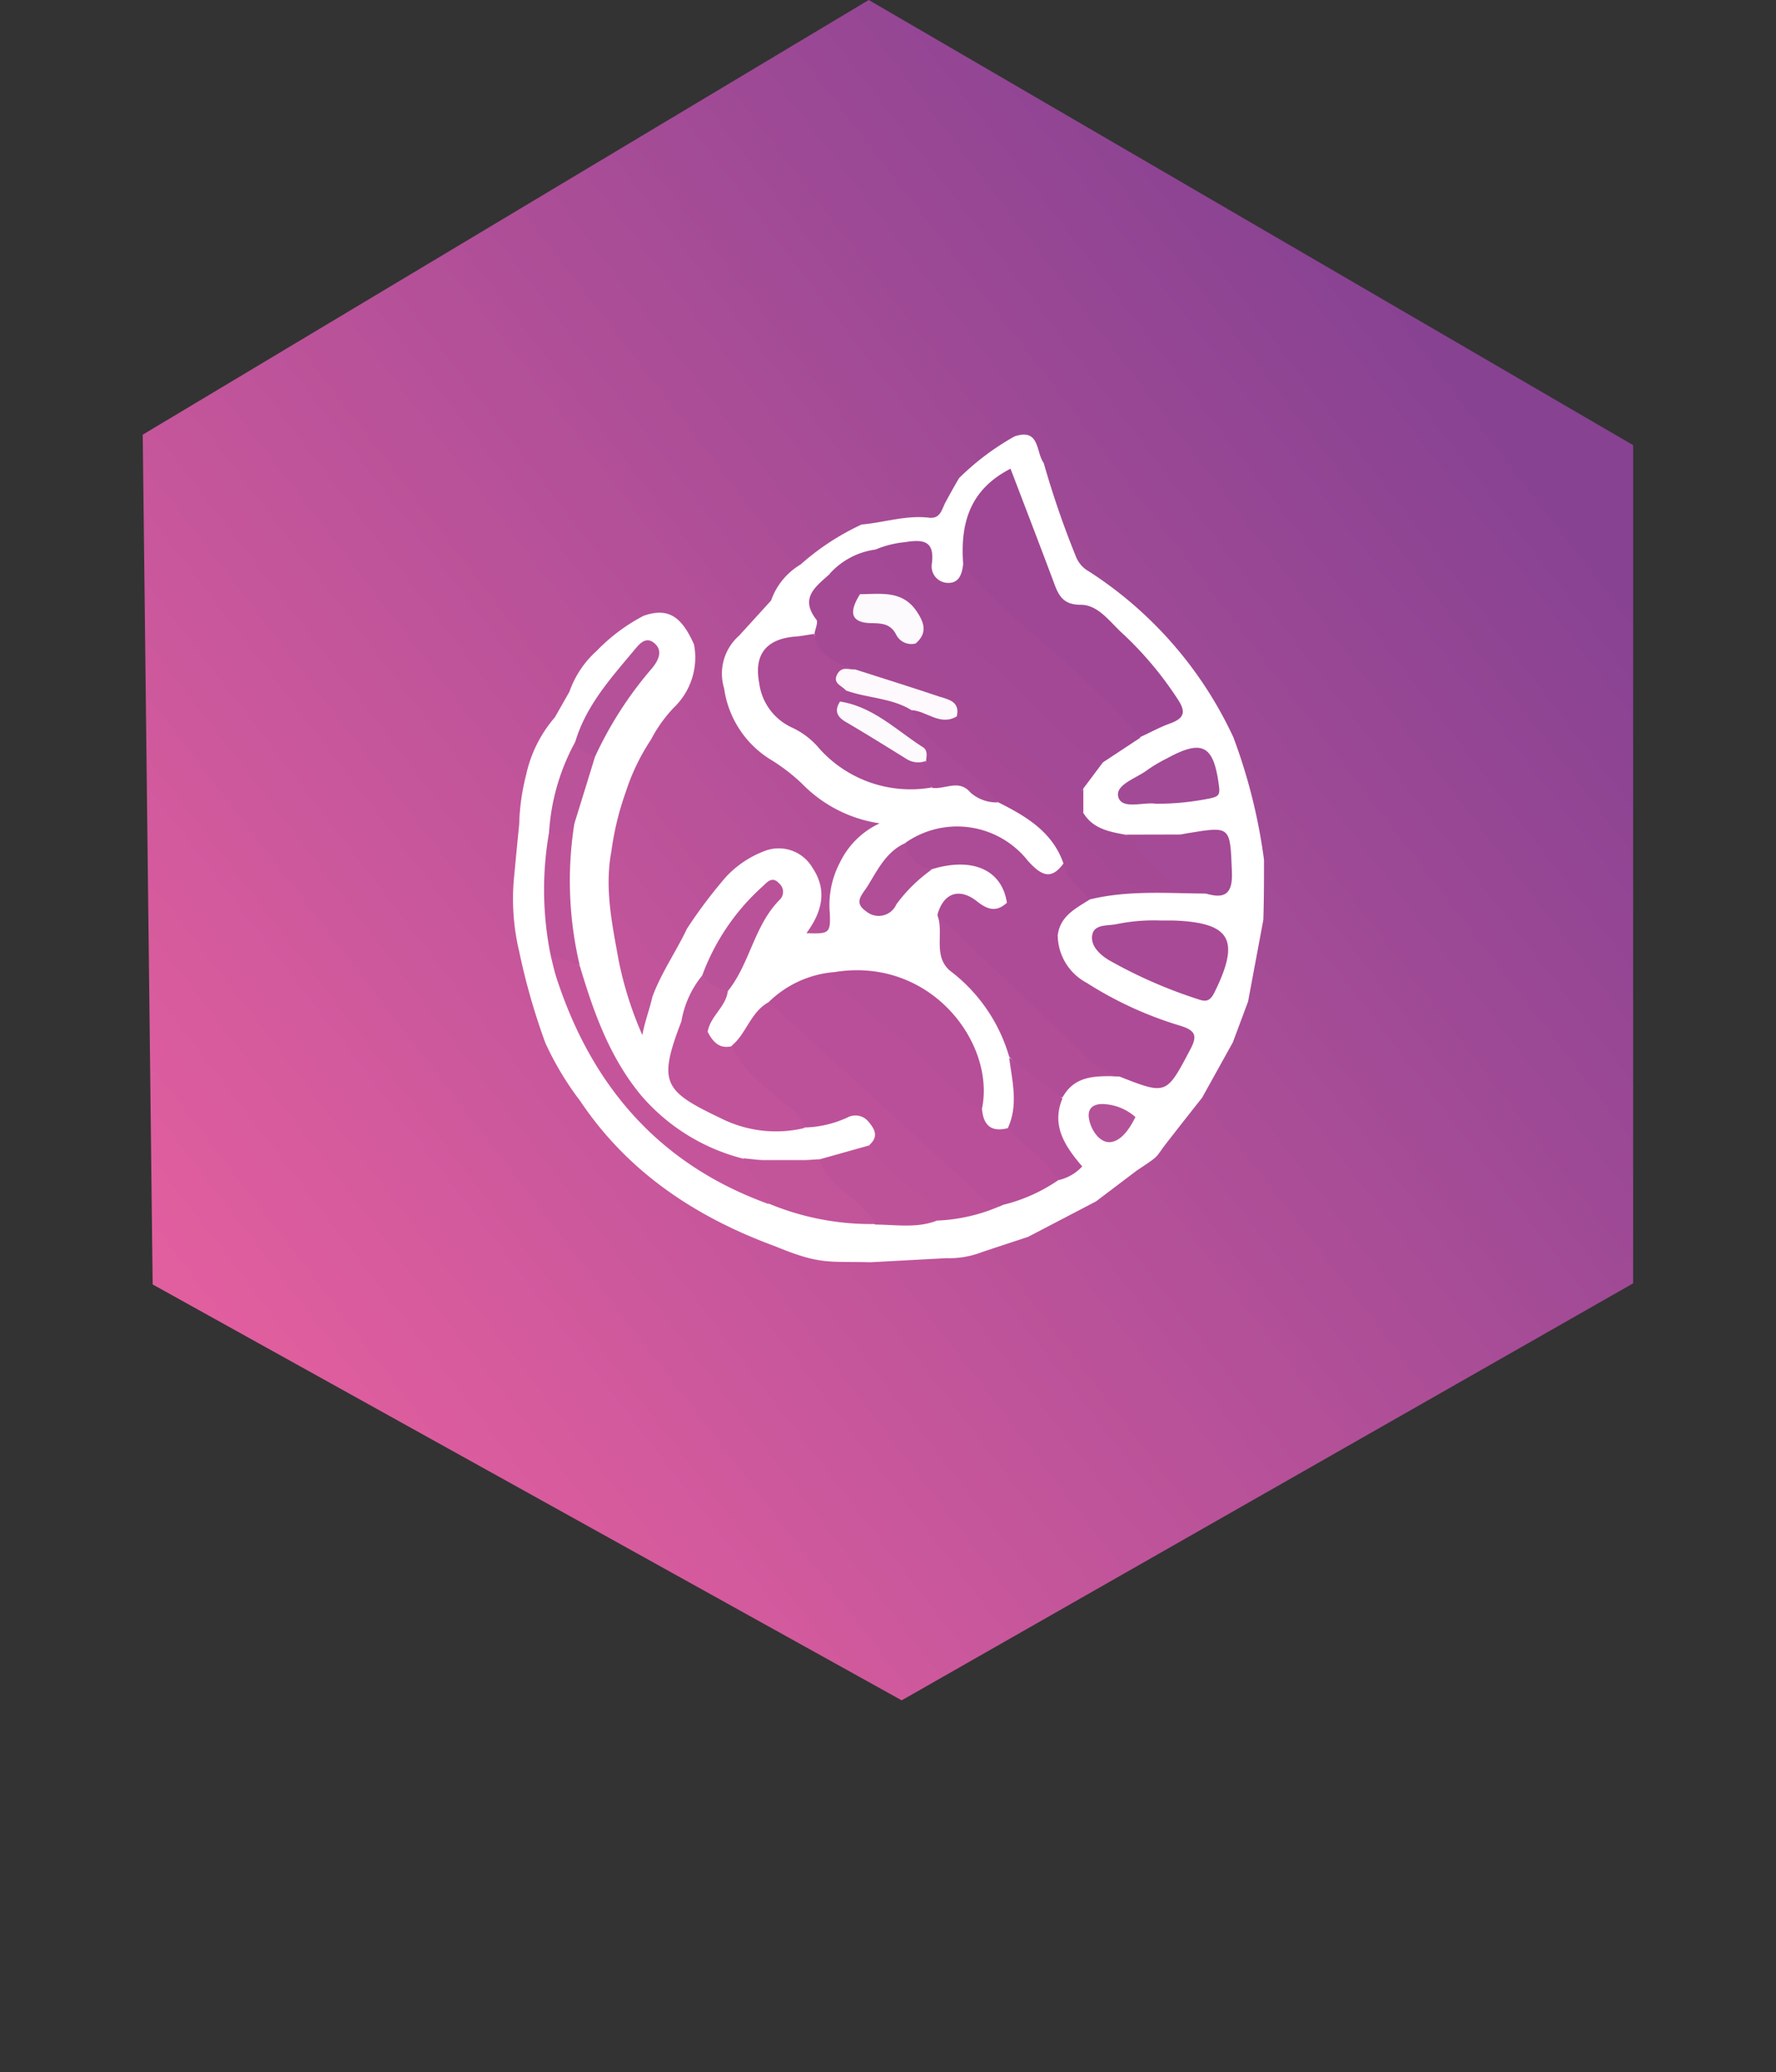 <svg id="Laag_1" data-name="Laag 1" xmlns="http://www.w3.org/2000/svg" xmlns:xlink="http://www.w3.org/1999/xlink" viewBox="0 0 130.53 152.25"><rect x="0" y="0" width="130.53" height="152.25" fill="#333333" stroke="none"/><defs><style>.cls-31{fill:url(#Naamloos_verloop_9);}.cls-32{fill:#fff;}.cls-33{fill:#b84f98;}.cls-34{fill:#9f4794;}.cls-35{fill:#ae4b96;}.cls-36{fill:#a24895;}.cls-37{fill:#bc5199;}.cls-38{fill:#a64995;}.cls-39{fill:#a44995;}.cls-40{fill:#ac4b96;}.cls-41{fill:#b14d97;}.cls-42{fill:#b64e98;}.cls-43{fill:#a74995;}.cls-44{fill:#a94a96;}.cls-45{fill:#c1539a;}.cls-46{fill:#c5559b;}.cls-47{fill:#be5299;}.cls-48{fill:#c2549a;}.cls-49{fill:#a44a96;}.cls-50{fill:#b54e98;}.cls-51{fill:#a24a96;}.cls-52{fill:#ba5299;}.cls-53{fill:#be539a;}.cls-54{fill:#a94b96;}.cls-55{fill:#b45199;}.cls-56{fill:#b04e97;}.cls-57{fill:#ba539a;}.cls-58{fill:#be549a;}.cls-59{fill:#b45299;}.cls-60{fill:#fdf9fc;}.cls-61{fill:#fdfafd;}</style><linearGradient id="Naamloos_verloop_9" x1="226.39" y1="375.17" x2="320.27" y2="303.17" gradientUnits="userSpaceOnUse"><stop offset="0" stop-color="#e35f9f"/><stop offset="1" stop-color="#874292"/></linearGradient></defs><path class="cls-31" d="M274.51,274.06l56.18,32.71v61.59L276.93,399l-55.05-30.56L221.15,306Z" transform="translate(-210.66 -274.06)"/><path class="cls-32" d="M286.23,364.94l-3.36,1.11a6.65,6.65,0,0,1-2.65.46l-5.58.3c-3.1-.08-3.66.21-7-1.17-5.83-2.14-10.82-5.43-14.33-10.67a22.38,22.38,0,0,1-2.57-4.28,48.51,48.51,0,0,1-1.92-6.71,16.69,16.69,0,0,1-.4-5.23c.13-1.38.26-2.75.4-4.13a16.14,16.14,0,0,1,.51-3.63,9.54,9.54,0,0,1,2.11-4.22l1.07-1.88a7.23,7.23,0,0,1,2-3,13.42,13.42,0,0,1,3.45-2.58c1.77-.62,2.78,0,3.71,2.11a5.1,5.1,0,0,1-1.46,4.61,10.17,10.17,0,0,0-1.7,2.37,15.57,15.57,0,0,0-1.85,3.83,21.5,21.5,0,0,0-1.07,4.41c-.51,2.72.07,5.37.54,8a26.85,26.85,0,0,0,1.74,5.48c.18-1,.53-1.88.74-2.82.66-1.78,1.75-3.33,2.54-5a35.69,35.69,0,0,1,2.88-3.82,7.5,7.5,0,0,1,2.94-1.93,2.87,2.87,0,0,1,3.39,1.25c1.14,1.69.71,3.28-.43,4.83,1.68.06,1.77,0,1.72-1.45a6.71,6.71,0,0,1,.75-3.76,6.08,6.08,0,0,1,2.91-2.86,10,10,0,0,1-5.73-2.94,13.84,13.84,0,0,0-2.37-1.8,7.35,7.35,0,0,1-3.33-5.18,3.71,3.71,0,0,1,1.1-3.87l2.35-2.58a5,5,0,0,1,2.17-2.65,18.32,18.32,0,0,1,4.49-2.94c1.65-.14,3.25-.7,4.94-.5.86.1.94-.61,1.22-1.13s.65-1.19,1-1.78a19,19,0,0,1,4.07-3.06c1.88-.64,1.56,1.15,2.15,1.95a66.9,66.9,0,0,0,2.36,6.86,2.13,2.13,0,0,0,.95,1.1,29,29,0,0,1,10.63,12.2,40.89,40.89,0,0,1,2.25,9c0,1.47,0,2.94-.05,4.41-.37,2-.75,4-1.12,6l-1.12,3-2.26,4.07c-.88,1.11-1.76,2.23-2.63,3.35s-.38.82-2.17,2l-3,2.27Z" transform="translate(-210.66 -274.06)"/><path class="cls-33" d="M288.48,360.75a12.31,12.31,0,0,1-4.13,1.85,1.58,1.58,0,0,1-2-.47c-1.16-1.12-2.51-2-3.62-3.19-3.28-3.46-7.08-6.36-10.47-9.7-.45-.45-1.25-.67-1.1-1.55a7.78,7.78,0,0,1,4.82-2.2c1.9,2.11,4.28,3.7,6.35,5.63,1.53,1.43,3.06,2.85,4.5,4.37.08,1.19.62,1.79,1.88,1.47C286.44,357.76,288,358.72,288.48,360.75Z" transform="translate(-210.66 -274.06)"/><path class="cls-34" d="M281.45,315.5c-.26-3.45.81-5.62,3.48-7,1.06,2.77,2.12,5.53,3.16,8.3.36,1,.68,1.7,2,1.7s2.17,1.31,3.13,2.16a25.72,25.72,0,0,1,3.94,4.69c.69,1,.58,1.48-.53,1.88-.75.27-1.46.67-2.19,1a1.67,1.67,0,0,1-.8-.44c-3.41-3.54-7.23-6.63-10.79-10A3.87,3.87,0,0,1,281.45,315.5Z" transform="translate(-210.66 -274.06)"/><path class="cls-35" d="M288.4,342.79a4,4,0,0,0,2.13,3.49,27.4,27.4,0,0,0,6.94,3.17c1.09.35,1.18.76.68,1.71-1.77,3.35-1.74,3.37-5.22,2a4.12,4.12,0,0,1-3.09-1.43c-3.14-3.28-6.59-6.24-9.79-9.46a3.06,3.06,0,0,1-.49-1c.44-1.59,1.59-2,2.88-1,.8.64,1.44.84,2.23.12C286,341,286.79,342.59,288.4,342.79Z" transform="translate(-210.66 -274.06)"/><path class="cls-36" d="M281.45,315.5c2.15,2.9,5.11,5,7.71,7.4a53.83,53.83,0,0,1,5.32,5.36l-2.73,1.8c-1.29.47-1.93-.59-2.66-1.23-1.59-1.4-3.15-2.84-4.64-4.33-2.82-2.81-6-5.26-8.67-8.2-.46-.5-1.29-.93-.77-1.86a7.4,7.4,0,0,1,2.14-.54c1.28-.2,2.22-.18,2,1.57a1.21,1.21,0,0,0,1.15,1.42C281.17,316.93,281.37,316.21,281.45,315.5Z" transform="translate(-210.66 -274.06)"/><path class="cls-37" d="M267.17,347.69q7.79,7.1,15.54,14.22a2.06,2.06,0,0,0,1.64.69,12.91,12.91,0,0,1-4.85,1.15c-1.32-1.2-2.58-2.46-4-3.59-.55-.46-1.38-1-.91-2,.72-.66.27-1.25-.17-1.76a1.24,1.24,0,0,0-1.49-.22,8,8,0,0,1-3.2.73,39.82,39.82,0,0,1-4.58-4.12c-.47-.53-1.21-1-.69-1.91C265.52,350,265.84,348.4,267.17,347.69Z" transform="translate(-210.66 -274.06)"/><path class="cls-38" d="M290.28,333.79c.7,1.16,1.88,1.38,3.07,1.6.31.14.7.07,1,.34.61.69,1.26,1.35,1.88,2,.43.49,1,1,.49,1.75a5.09,5.09,0,0,1-5.25-1.85c-2.82-3.21-6.24-5.81-9.25-8.84a6.72,6.72,0,0,1-1.57-2,2.42,2.42,0,0,0-1.81-1.39c-1.8-.6-3.59-1.2-5.4-1.76-2.45-.8-3-1.33-2.92-3,.05-.36.29-.85.14-1.05-1.27-1.63,0-2.45,1-3.37a6.8,6.8,0,0,1,2.34,1.5c-.08.93-.08,1.74,1.24,1.74s1.82,1.41,2.9,1.88c2.47,3.06,5.69,5.33,8.49,8,1.1,1.08,2.22,2.16,3.39,3.17C290.26,332.93,290,333.41,290.28,333.79Z" transform="translate(-210.66 -274.06)"/><path class="cls-39" d="M289.92,332.68c-2-1.11-3.45-2.92-5.13-4.43q-2.91-2.6-5.78-5.23a2.3,2.3,0,0,1-1.05-1.68c0-2.14-.6-2.88-2.72-3.17-.49-.06-1,0-1.37-.45a2.86,2.86,0,0,1-2.23-1.5,5.5,5.5,0,0,1,3.37-1.78,10.64,10.64,0,0,0,3.24,3.74c3.7,3.22,7.21,6.65,10.77,10a7.08,7.08,0,0,0,2.73,1.86L290.28,332C290.07,332.14,290.25,332.54,289.92,332.68Z" transform="translate(-210.66 -274.06)"/><path class="cls-40" d="M270.49,320.64c.32,1.66,1.67,2.14,3,2.61-.3.45-.84.79-.59,1.46a7.71,7.71,0,0,1-.14,1,1.24,1.24,0,0,0,.79,1.33c1.78.85,3.26,2.21,5.12,2.89.17.67.91,1.21.43,2a9,9,0,0,1-8.19-2.83,5.83,5.83,0,0,0-2-1.56,4.18,4.18,0,0,1-2.45-3.28c-.41-2.13.54-3.28,2.72-3.43C269.64,320.79,270.06,320.7,270.49,320.64Z" transform="translate(-210.66 -274.06)"/><path class="cls-41" d="M279.56,341.3c3.5,3.33,7,6.64,10.5,10a6.43,6.43,0,0,0,2.87,1.84c-1.6,0-3.23-.15-4.18,1.56-1.87-.24-2.81-1.71-3.92-3a12.16,12.16,0,0,0-4.19-6.19C279.14,344.43,280.07,342.68,279.56,341.3Z" transform="translate(-210.66 -274.06)"/><path class="cls-42" d="M282.84,355.49c-.86,0-1.25-.74-1.77-1.24a95.28,95.28,0,0,0-8.23-7.18c-.47-.35-1.33-.65-.85-1.58C279.06,344.34,283.81,350.7,282.84,355.49Z" transform="translate(-210.66 -274.06)"/><path class="cls-40" d="M288.4,342.79c-2.1.58-2.67-1.28-3.73-2.36-.35-2.44-2.51-3.42-5.52-2.5-1.51.21-2.2-.4-1.93-1.95a6.62,6.62,0,0,1,9,1.35c.92,1,1.67,1.49,2.62.15.83.76,1.77,1.43,1.91,2.68C289.7,340.82,288.57,341.38,288.4,342.79Z" transform="translate(-210.66 -274.06)"/><path class="cls-43" d="M290.72,340.16c-.59-.93-1.72-1.47-1.91-2.68C288,335.15,286,334,284,333a41.79,41.79,0,0,1-5.5-4.69c-.56-.52-1.22-1.12-.84-2.08,1.18-.32,2.23.33,3.35.45a32.91,32.91,0,0,0,5.29,5.39,66.23,66.23,0,0,1,5.72,5.51,4.74,4.74,0,0,0,4.71,1.78c.94-.45,1.89-.92,2.6.36C296.43,339.7,293.55,339.46,290.72,340.16Z" transform="translate(-210.66 -274.06)"/><path class="cls-44" d="M296,341.7h.93c4.19.16,4.89,1.42,3,5.26-.27.54-.52.76-1.13.55a35,35,0,0,1-6.64-2.9c-.7-.42-1.38-1.09-1.22-1.87s1.1-.64,1.76-.77A13.62,13.62,0,0,1,296,341.7Z" transform="translate(-210.66 -274.06)"/><path class="cls-45" d="M264.5,350.92c.72,1.9,2.38,2.95,3.81,4.2.6.53,1.35.91,1.46,1.83a9,9,0,0,1-6.15-.73c-4.2-2-4.61-2.6-2.88-7.11.95-.49,1.42.19,1.93.77C263.06,350.62,263.54,351.18,264.5,350.92Z" transform="translate(-210.66 -274.06)"/><path class="cls-46" d="M267.15,362.53c-8-2.88-13-8.63-15.6-16.65-.17-.53-.28-1.07-.42-1.61,1-.6,1.47.39,2.14.75,1,3.36,2.17,6.68,4.46,9.47a14.59,14.59,0,0,0,7.56,4.71C266.12,360.19,267.82,360.7,267.15,362.53Z" transform="translate(-210.66 -274.06)"/><path class="cls-47" d="M274.63,358.2c.37,1.2,1.39,1.81,2.28,2.56s2.22,1.56,2.59,3c-1.47.56-3,.29-4.51.28a19.33,19.33,0,0,1-3.64-3.18c-.4-.43-1-.89-.46-1.61Z" transform="translate(-210.66 -274.06)"/><path class="cls-48" d="M270.89,359.24c.4,1.48,1.68,2.23,2.72,3.14A5.18,5.18,0,0,1,275,364a19.54,19.54,0,0,1-7.84-1.5c.09-1.51-1.65-2-1.86-3.33l1.14.12a12.34,12.34,0,0,0,3.69,0Z" transform="translate(-210.66 -274.06)"/><path class="cls-49" d="M299.3,339.72c-.8-.62-1.75-.15-2.6-.36-.3-1.63-2.35-2-2.62-3.67,1.08-.5,2.25,0,3.34-.31l.55-.1c3.16-.52,3.1-.51,3.23,2.84C301.27,339.66,300.75,340.16,299.3,339.72Z" transform="translate(-210.66 -274.06)"/><path class="cls-50" d="M284.83,351.77l3.92,3c-.85,2,.2,3.54,1.45,5a3.4,3.4,0,0,1-1.72,1c-1-1.54-2.55-2.49-3.76-3.79C285.53,355.25,285.05,353.51,284.83,351.77Z" transform="translate(-210.66 -274.06)"/><path class="cls-51" d="M295.61,333.12c-.87-.15-2.46.45-2.75-.47s1.3-1.39,2.11-2a10.78,10.78,0,0,1,1.43-.85c2.65-1.45,3.48-1,3.86,2.1.08.63-.15.7-.64.82A19.68,19.68,0,0,1,295.61,333.12Z" transform="translate(-210.66 -274.06)"/><path class="cls-52" d="M262.27,345.74a16.36,16.36,0,0,1,4.41-6.52c.33-.3.72-.83,1.24-.25a.81.81,0,0,1,.07,1.18c-1.91,1.9-2.2,4.7-3.84,6.74C263.07,347.25,262.45,346.86,262.27,345.74Z" transform="translate(-210.66 -274.06)"/><path class="cls-53" d="M253.27,345l-2.14-.75a24.32,24.32,0,0,1-.12-9,2.81,2.81,0,0,1,1.87-.71A26.9,26.9,0,0,0,253.27,345Z" transform="translate(-210.66 -274.06)"/><path class="cls-54" d="M277.65,326.24c.54,1.77,2.09,2.66,3.35,3.78a23.89,23.89,0,0,1,3,3,2.9,2.9,0,0,1-2-.71c-.87-1.05-1.92-.19-2.87-.37.08-.68-.92-1.14-.4-1.91-1.69-2.06-4.23-2.92-6.32-4.4a.77.77,0,0,1,.44-.81C274.62,324.67,276.39,324.61,277.65,326.24Z" transform="translate(-210.66 -274.06)"/><path class="cls-55" d="M252.94,328.57c.78-2.63,2.57-4.63,4.27-6.66.37-.44.87-1.15,1.53-.6s.33,1.24-.13,1.82a27.71,27.71,0,0,0-4.22,6.54C253.53,329.8,252.9,329.63,252.94,328.57Z" transform="translate(-210.66 -274.06)"/><path class="cls-56" d="M277.22,336a2.28,2.28,0,0,0,1.93,1.95,11.32,11.32,0,0,0-2.61,2.56,1.42,1.42,0,0,1-2.2.53c-1-.68-.31-1.22.13-1.94C275.22,337.87,275.84,336.61,277.22,336Z" transform="translate(-210.66 -274.06)"/><path class="cls-57" d="M252.94,328.57c.26.66.92.79,1.45,1.1q-.75,2.44-1.51,4.89a1.68,1.68,0,0,1-1.87.71A15.9,15.9,0,0,1,252.94,328.57Z" transform="translate(-210.66 -274.06)"/><path class="cls-58" d="M262.27,345.74a3.4,3.4,0,0,0,1.88,1.15c-.14,1.17-1.3,1.84-1.48,3l-1.93-.77A7.2,7.2,0,0,1,262.27,345.74Z" transform="translate(-210.66 -274.06)"/><path class="cls-59" d="M294.11,356.14c-.44.9-1.05,1.75-1.82,1.84s-1.43-.83-1.59-1.7.43-1.14,1.13-1.09A3.81,3.81,0,0,1,294.11,356.14Z" transform="translate(-210.66 -274.06)"/><path class="cls-43" d="M297.42,335.38c-1.06.62-2.23.13-3.34.31l-.73-.3Z" transform="translate(-210.66 -274.06)"/><path class="cls-46" d="M270.12,359.3a5,5,0,0,1-3.69,0Z" transform="translate(-210.66 -274.06)"/><path class="cls-43" d="M289.92,332.68l.36-.73v1.84C289.89,333.51,290,333.06,289.92,332.68Z" transform="translate(-210.66 -274.06)"/><path class="cls-60" d="M277.65,326.24c-1.48-.91-3.23-.87-4.81-1.44-.28-.35-1-.51-.66-1.17s.86-.34,1.33-.38c2.07.66,4.14,1.31,6.2,2,.7.22,1.52.37,1.27,1.45C279.75,327.43,278.77,326.3,277.65,326.24Z" transform="translate(-210.66 -274.06)"/><path class="cls-61" d="M273.87,317.72c1.49,0,3.08-.31,4.14,1.23.58.85.84,1.62-.05,2.39a1.24,1.24,0,0,1-1.42-.62c-.4-.8-1-.86-1.81-.87C273.22,319.83,273,319.1,273.87,317.72Z" transform="translate(-210.66 -274.06)"/><path class="cls-61" d="M272.4,325.61c2.44.38,4.14,2.11,6.1,3.36.36.23.26.67.22,1a1.58,1.58,0,0,1-1.4-.12c-1.45-.9-2.9-1.8-4.37-2.67C272.28,326.82,271.9,326.38,272.4,325.61Z" transform="translate(-210.66 -274.06)"/></svg>